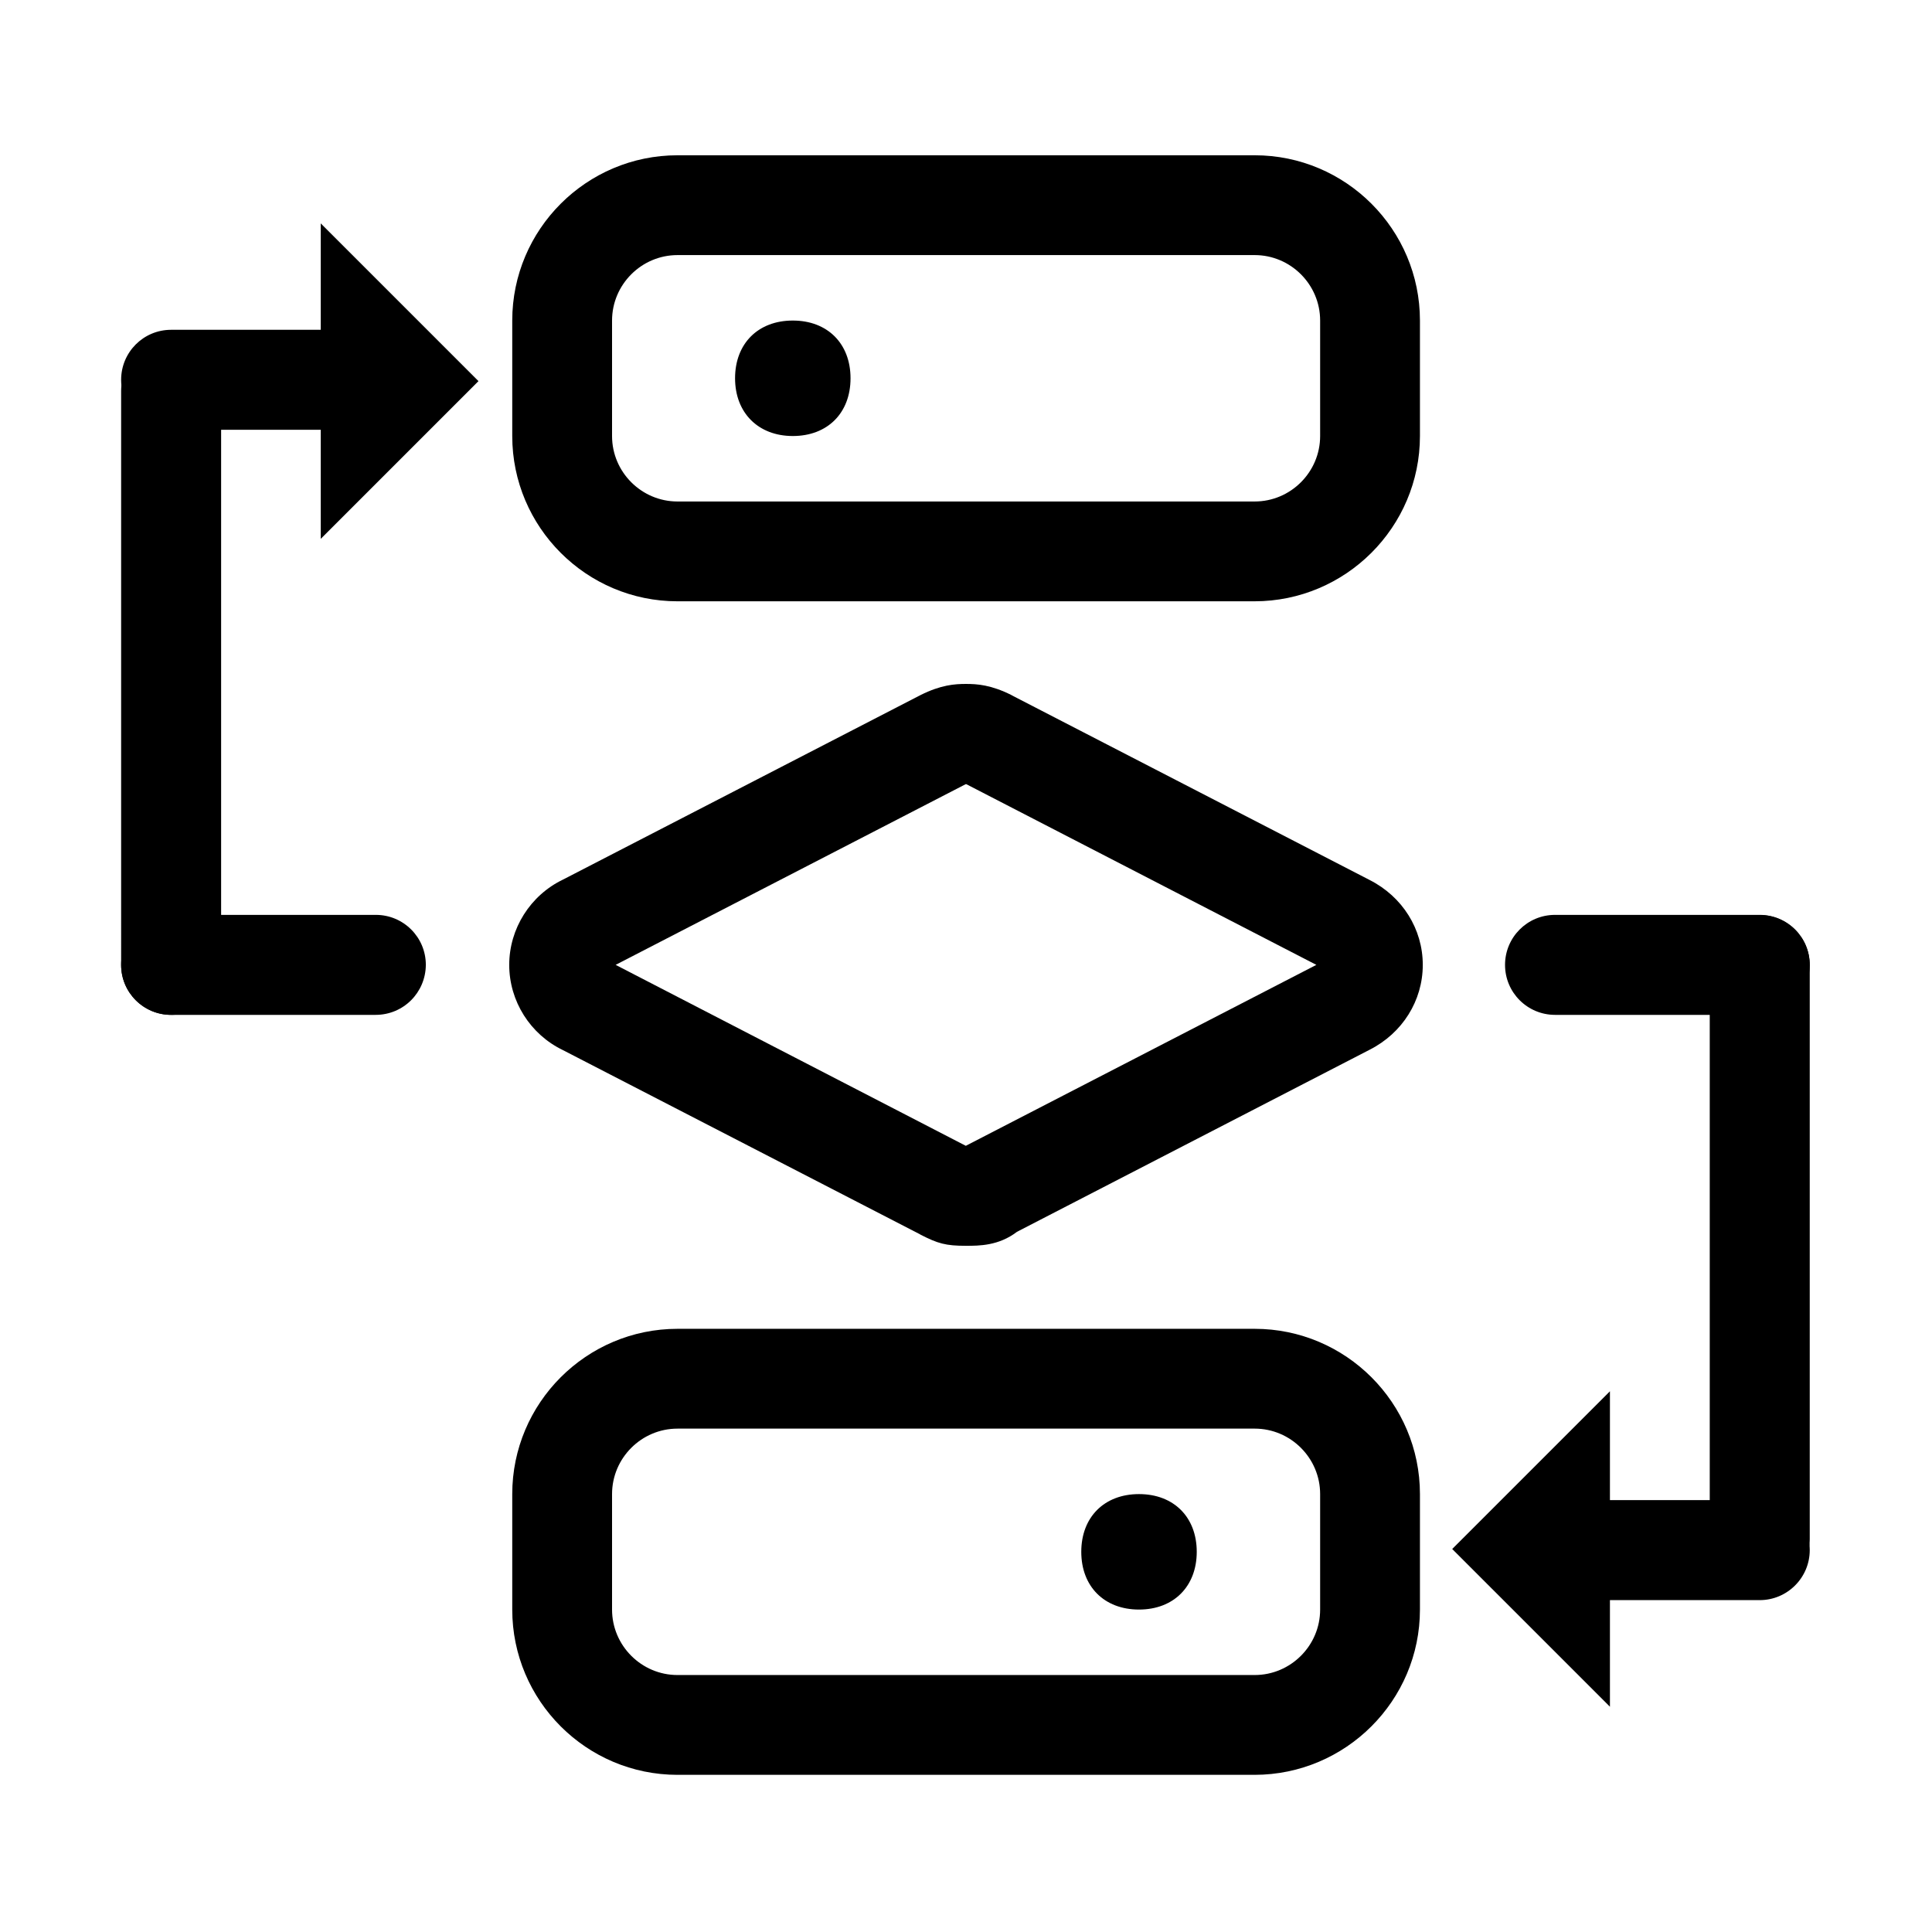 <?xml version="1.0" standalone="no"?><!DOCTYPE svg PUBLIC "-//W3C//DTD SVG 1.1//EN" "http://www.w3.org/Graphics/SVG/1.1/DTD/svg11.dtd"><svg t="1560406707394" class="icon" style="" viewBox="0 0 1024 1024" version="1.1" xmlns="http://www.w3.org/2000/svg" p-id="2033" xmlns:xlink="http://www.w3.org/1999/xlink" width="200" height="200"><defs><style type="text/css"></style></defs><path d="M512 660.3c-10.8 0-14.9-1.2-24.1-5.9l-0.3-0.2-189.2-97.6c-17.3-8.3-28.5-25.9-28.5-45.2 0-19.2 11.2-36.9 28.5-45.2l189.5-97.8c10.8-5.4 18.1-5.9 24.1-5.9s13.3 0.5 24.1 5.9l0.3 0.2 189.5 97.8c17.4 8.8 28.2 26 28.2 45s-10.8 36.2-28.2 45L539 652.9c-9.7 7.4-20 7.4-27 7.4z m-0.3-53.1l0.3 0.1 0.1-0.1 185.6-95.8-185.4-95.7-0.3-0.1-0.3 0.1-185.4 95.7 185.4 95.8z m153.2 333.5H359.1c-48.3 0-87.6-39.3-87.6-87.6v-61.2c0-48.3 39.3-87.6 87.6-87.6H665c48.3 0 87.6 39.3 87.6 87.6v61.2c0 48.3-39.4 87.6-87.7 87.6zM359.1 757.2c-19.1 0-34.7 15.6-34.7 34.7v61.2c0 19.1 15.6 34.7 34.7 34.7H665c19.1 0 34.7-15.6 34.7-34.7v-61.2c0-19.1-15.6-34.7-34.7-34.7H359.1z m0 0" p-id="2034"></path><path d="M603.7 853.1c-18.4 0-30.6-12.2-30.6-30.6 0-18.4 12.2-30.6 30.6-30.6 18.4 0 30.6 12.2 30.6 30.6 0 18.3-12.2 30.6-30.6 30.6M664.9 318.7H359.1c-48.3 0-87.6-39.3-87.6-87.6v-61.2c0-48.3 39.3-87.6 87.6-87.6H665c48.3 0 87.6 39.3 87.6 87.6v61.2c0 48.3-39.4 87.6-87.7 87.6zM359.1 135.2c-19.1 0-34.7 15.6-34.7 34.7v61.2c0 19.1 15.6 34.7 34.7 34.7H665c19.1 0 34.7-15.6 34.7-34.7v-61.2c0-19.1-15.6-34.7-34.7-34.7H359.1z m0 0" p-id="2035"></path><path d="M389.6 200.5c0-18.4 12.2-30.6 30.6-30.6 18.4 0 30.6 12.2 30.6 30.6 0 18.4-12.2 30.6-30.6 30.6-18.3 0-30.6-12.3-30.6-30.6M199.1 537.9H90.7c-14.6 0-26.5-11.8-26.5-26.5 0-14.6 11.8-26.5 26.5-26.5h108.5c14.6 0 26.5 11.8 26.5 26.5-0.1 14.7-11.9 26.5-26.6 26.5z m-27.7-310.1H90.7c-14.6 0-26.5-11.8-26.5-26.5 0-14.6 11.8-26.5 26.5-26.5h80.7c14.6 0 26.5 11.8 26.5 26.5-0.1 14.6-11.9 26.5-26.5 26.5z m0 0" p-id="2036"></path><path d="M90.7 537.9c-14.6 0-26.5-11.8-26.5-26.5V207.3c0-14.6 11.8-26.5 26.5-26.5 14.6 0 26.5 11.8 26.5 26.5v304.2c-0.1 14.6-11.9 26.4-26.5 26.4z m0 0M170 285.6V118.4l83.6 83.6-83.6 83.6z m0 0M932.7 537.9H824.2c-14.6 0-26.5-11.8-26.5-26.5 0-14.6 11.8-26.5 26.5-26.5h108.5c14.6 0 26.5 11.8 26.5 26.5s-11.9 26.5-26.5 26.5z m0 310.2H852c-14.6 0-26.5-11.8-26.5-26.5 0-14.6 11.8-26.5 26.5-26.5h80.7c14.6 0 26.5 11.8 26.5 26.5 0 14.6-11.9 26.5-26.5 26.5z m0 0" p-id="2037"></path><path d="M932.7 842.1c-14.6 0-26.5-11.8-26.5-26.5V511.5c0-14.6 11.8-26.5 26.5-26.5 14.6 0 26.5 11.8 26.5 26.5v304.2c0 14.6-11.9 26.4-26.5 26.4z m0 0M853.3 737.4v167.2L769.7 821l83.6-83.6z m0 0" p-id="2038"></path></svg>